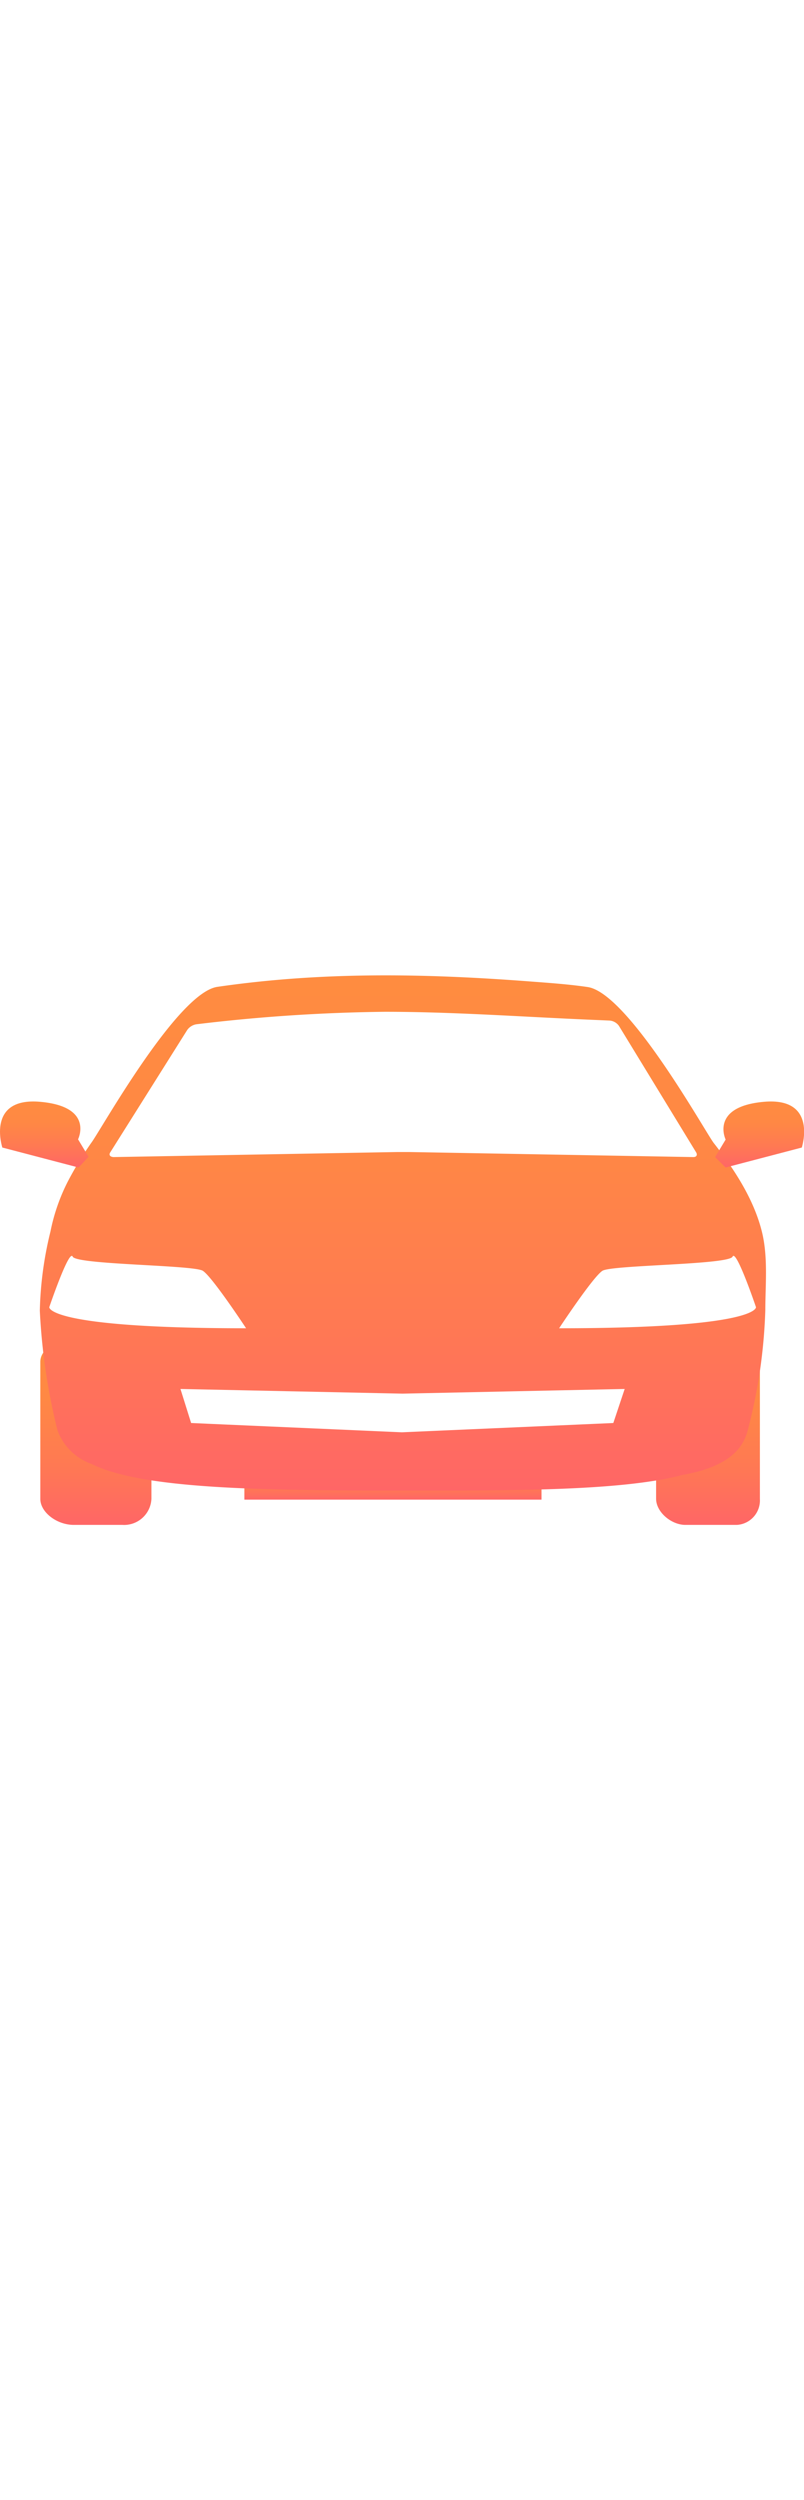 <svg
  class="d-none d-lg-block"
  width="28"
  xmlns="http://www.w3.org/2000/svg"
  xmlns:xlink="http://www.w3.org/1999/xlink"
  viewBox="0 0 127.42 86.97"
>
  <defs>
    <style>
      .clsauto-1 {
        fill: url(#Degradado_sin_nombre_6);
      }

      .clsauto-2 {
        fill: url(#Degradado_sin_nombre_6-2);
      }

      .clsauto-3 {
        fill: url(#Degradado_sin_nombre_6-3);
      }

      .clsauto-4 {
        fill: url(#Degradado_sin_nombre_6-4);
      }

      .clsauto-5 {
        fill: url(#Degradado_sin_nombre_6-5);
      }

      .clsauto-6 {
        fill: url(#Degradado_sin_nombre_6-6);
      }
    </style>
    <linearGradient
      id="Degradado_sin_nombre_6"
      x1="62.28"
      y1="83"
      x2="62.28"
      y2="77.33"
      gradientUnits="userSpaceOnUse"
    >
      <stop offset="0" stop-color="#f66" />
      <stop offset="0.34" stop-color="#ff7a52" />
      <stop offset="0.68" stop-color="#f84" />
      <stop offset="1" stop-color="#ff8c40" />
    </linearGradient>
    <linearGradient
      id="Degradado_sin_nombre_6-2"
      x1="112.2"
      y1="86.97"
      x2="112.2"
      y2="57.67"
      gradientUnits="userSpaceOnUse"
    >
      <stop offset="0" stop-color="#f66" />
      <stop offset="0.34" stop-color="#ff7a52" />
      <stop offset="0.68" stop-color="#f84" />
      <stop offset="1" stop-color="#ff8c40" />
    </linearGradient>
    <linearGradient
      id="Degradado_sin_nombre_6-3"
      x1="15.19"
      y1="86.97"
      x2="15.19"
      y2="57.67"
      gradientUnits="userSpaceOnUse"
    >
      <stop offset="0" stop-color="#f66" />
      <stop offset="0.34" stop-color="#ff7a52" />
      <stop offset="0.68" stop-color="#f84" />
      <stop offset="1" stop-color="#ff8c40" />
    </linearGradient>
    <linearGradient
      id="Degradado_sin_nombre_6-4"
      x1="63.85"
      y1="81.6"
      x2="63.85"
      y2="0"
      gradientUnits="userSpaceOnUse"
    >
      <stop offset="0" stop-color="#f66" />
      <stop offset="0.34" stop-color="#ff7a52" />
      <stop offset="0.68" stop-color="#f84" />
      <stop offset="1" stop-color="#ff8c40" />
    </linearGradient>
    <linearGradient
      id="Degradado_sin_nombre_6-5"
      x1="7.06"
      y1="30.42"
      x2="7.06"
      y2="19.97"
      gradientUnits="userSpaceOnUse"
    >
      <stop offset="0" stop-color="#f66" />
      <stop offset="0.34" stop-color="#ff7a52" />
      <stop offset="0.68" stop-color="#f84" />
      <stop offset="1" stop-color="#ff8c40" />
    </linearGradient>
    <linearGradient
      id="Degradado_sin_nombre_6-6"
      x1="120.36"
      y1="30.42"
      x2="120.36"
      y2="19.97"
      gradientUnits="userSpaceOnUse"
    >
      <stop offset="0" stop-color="#f66" />
      <stop offset="0.34" stop-color="#ff7a52" />
      <stop offset="0.68" stop-color="#f84" />
      <stop offset="1" stop-color="#ff8c40" />
    </linearGradient>
  </defs>
  <title>Insumos</title>
  <g id="Capa_6" data-name="Capa 6">
    <rect
      class="clsauto-1"
      x="38.73"
      y="77.33"
      width="47.09"
      height="5.67"
    />
    <path
      class="clsauto-2"
      d="M120.43,61.2a3.41,3.41,0,0,0-3.66-3.53h-8.14c-2.22,0-4.65,1.45-4.65,3.53V82.88C104,85,106.41,87,108.63,87h8.14a3.88,3.88,0,0,0,3.66-4.09Z"
    />
    <path
      class="clsauto-3"
      d="M24,61.2c0-2.08-1.84-3.53-4.58-3.53H11.71c-2.74,0-5.32,1.45-5.32,3.53V82.88C6.39,85,9,87,11.71,87H19.4A4.34,4.34,0,0,0,24,82.88Z"
    />
    <path
      class="clsauto-4"
      d="M120.74,40.55c-1.29-5.16-4.39-9.88-7.62-14-1.3-1.67-13.55-23.78-20-24.7-3-.44-6.06-.65-9.09-.88C67.35-.3,51.12-.6,34.46,1.82c-6.41.93-18.67,23-20,24.7a55.3,55.3,0,0,0-3.74,6.17A30.43,30.43,0,0,0,8,40.54,57.39,57.39,0,0,0,6.31,53.08,97.78,97.78,0,0,0,9.1,72a8.87,8.87,0,0,0,5.39,5.34c8,4,26.95,4.22,49.12,4.22,17.09,0,34.8.11,44.52-2.46,6.87-1.23,9.55-3.82,10.38-7.1a84.63,84.63,0,0,0,2.78-19C121.29,49,121.75,44.59,120.74,40.55ZM17.49,28,29.68,8.64a2.23,2.23,0,0,1,1.42-.89A272.65,272.65,0,0,1,61,5.77c10.87,0,21.76.8,32.62,1.26l3,.13A2,2,0,0,1,98.09,8l12.22,20c.27.43.07.78-.44.77l-45.05-.8H63l-45,.8C17.41,28.74,17.21,28.4,17.49,28ZM7.81,52.53s3.16-9.29,3.71-8,19.14,1.31,20.62,2.24S39,55.87,39,55.87C7.25,55.87,7.81,52.53,7.81,52.53ZM97.2,70.87,63.7,72.34,30.29,70.87,28.6,65.48l35.2.74L99,65.48Zm-8.59-15s5.39-8.17,6.87-9.1,20.06-.94,20.62-2.24,3.71,8,3.71,8S120.37,55.87,88.61,55.87Z"
    />
    <path
      class="clsauto-5"
      d="M12.44,30.42.37,27.26s-2.6-8,6-7.24,6,5.94,6,5.94l1.67,2.77Z"
    />
    <path
      class="clsauto-6"
      d="M115,30.42l12.07-3.16s2.6-8-6-7.24S115,26,115,26l-1.67,2.77Z"
    />
  </g>
</svg>
